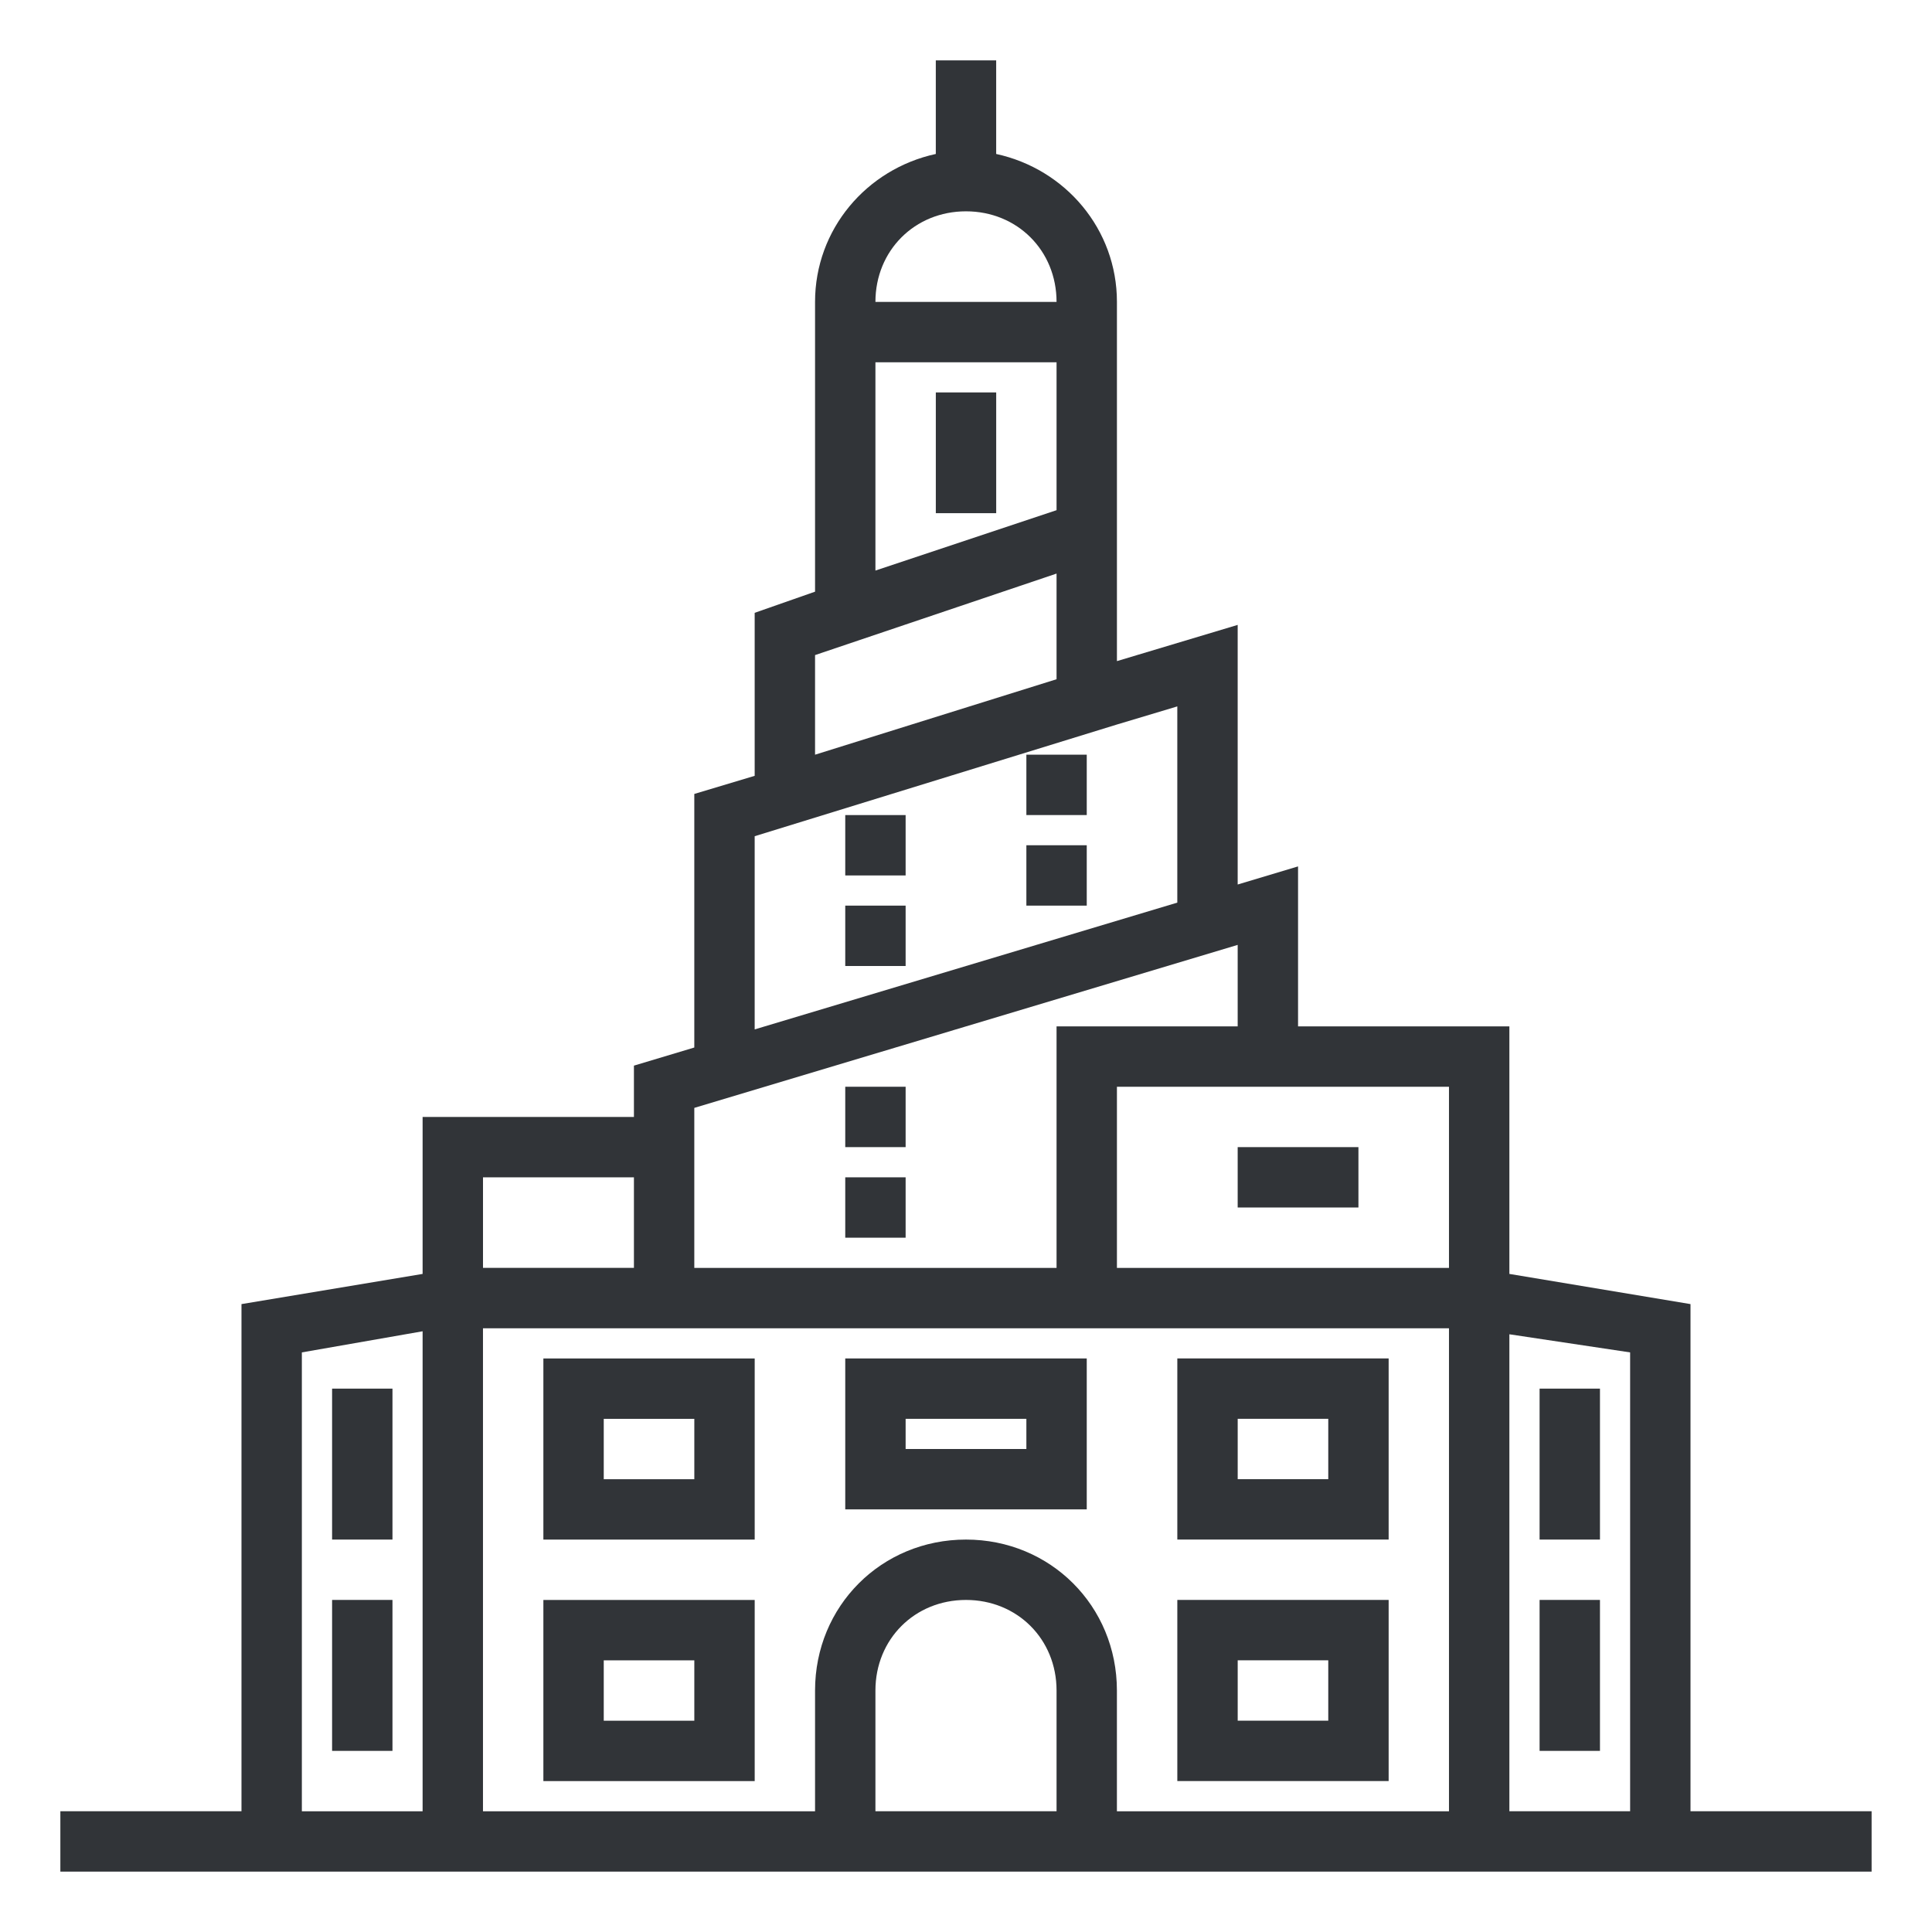<svg width="100" height="100" viewBox="0 0 100 100" fill="none" xmlns="http://www.w3.org/2000/svg">
<g clip-path="url(#clip0_1254_6458)">
<path d="M87.5 93.75V67.5L78.125 65.938V53.126H67.187V44.845L64.062 45.782V32.344L57.812 34.219V15.625C57.812 11.875 55.156 8.75 51.562 7.969V3.125H48.437V7.969C44.843 8.75 42.187 11.875 42.187 15.625V30.625L39.062 31.719V40.157L35.937 41.094V54.219L32.812 55.157V57.813H21.874V65.938L12.499 67.5V93.75H3.124V96.875H96.874V93.75L87.5 93.75ZM84.375 70V93.75H78.125V69.062L84.375 70ZM54.687 93.75H45.312V87.5C45.312 84.844 47.343 82.813 49.999 82.813C52.656 82.813 54.687 84.844 54.687 87.5V93.75ZM49.999 79.688C45.624 79.688 42.187 83.126 42.187 87.501V93.751H24.999V68.751H74.999V93.751H57.811V87.501C57.811 83.126 54.373 79.688 49.998 79.688H49.999ZM74.999 65.626H57.812V56.251H74.999V65.626ZM49.999 10.938C52.656 10.938 54.687 12.97 54.687 15.626H45.312C45.312 12.97 47.343 10.938 49.999 10.938ZM45.312 18.751H54.687V26.407L45.312 29.532V18.751ZM42.187 33.907L54.687 29.688V35.157L42.187 39.063V33.907ZM39.062 43.282L57.812 37.501L60.937 36.563V46.719L39.062 53.282V43.282ZM64.062 48.907V53.126H54.687V65.626H35.937V57.344L64.062 48.907ZM32.812 60.938V65.625H25V60.938H32.812ZM15.624 70L21.874 68.907V93.751H15.624V70Z" fill="#313438"/>
<path d="M48.438 20.312H51.563V26.562H48.438V20.312Z" fill="#313438"/>
<path d="M53.125 39.062H56.25V42.187H53.125V39.062Z" fill="#313438"/>
<path d="M53.125 43.75H56.25V46.875H53.125V43.75Z" fill="#313438"/>
<path d="M43.75 42.188H46.875V45.313H43.75V42.188Z" fill="#313438"/>
<path d="M43.75 46.875H46.875V50H43.75V46.875Z" fill="#313438"/>
<path d="M43.75 56.25H46.875V59.375H43.75V56.25Z" fill="#313438"/>
<path d="M43.75 60.938H46.875V64.063H43.75V60.938Z" fill="#313438"/>
<path d="M64.062 59.375H70.312V62.5H64.062V59.375Z" fill="#313438"/>
<path d="M28.125 79.689H39.063V70.314H28.125V79.689ZM31.25 73.439H35.938V76.564H31.25V73.439Z" fill="#313438"/>
<path d="M43.75 78.125H56.25V70.313H43.75V78.125ZM46.875 73.438H53.125V75H46.875V73.438Z" fill="#313438"/>
<path d="M71.876 70.312H60.938V79.687H71.876V70.312ZM68.751 76.562H64.063V73.437H68.751V76.562Z" fill="#313438"/>
<path d="M28.125 92.189H39.063V82.814H28.125V92.189ZM31.25 85.939H35.938V89.064H31.25V85.939Z" fill="#313438"/>
<path d="M71.876 82.812H60.938V92.187H71.876V82.812ZM68.751 89.062H64.063V85.937H68.751V89.062Z" fill="#313438"/>
<path d="M79.689 71.875H82.814V79.688H79.689V71.875Z" fill="#313438"/>
<path d="M79.689 82.812H82.814V90.625H79.689V82.812Z" fill="#313438"/>
<path d="M17.189 71.875H20.314V79.688H17.189V71.875Z" fill="#313438"/>
<path d="M17.189 82.812H20.314V90.625H17.189V82.812Z" fill="#313438"/>
<path d="M45.398 30.699C45.398 32.566 42.601 32.566 42.601 30.699C42.601 28.832 45.398 28.832 45.398 30.699Z" fill="#313438"/>
<path d="M57.602 30.699C57.602 32.566 54.801 32.566 54.801 30.699C54.801 28.832 57.602 28.832 57.602 30.699Z" fill="#313438"/>
<path d="M57.602 58.398C57.602 60.265 54.801 60.265 54.801 58.398C54.801 56.535 57.602 56.535 57.602 58.398Z" fill="#313438"/>
</g>
<defs>
<clipPath id="clip0_1254_6458">
<rect width="100" height="100" fill="white"/>
</clipPath>
</defs>
</svg>
